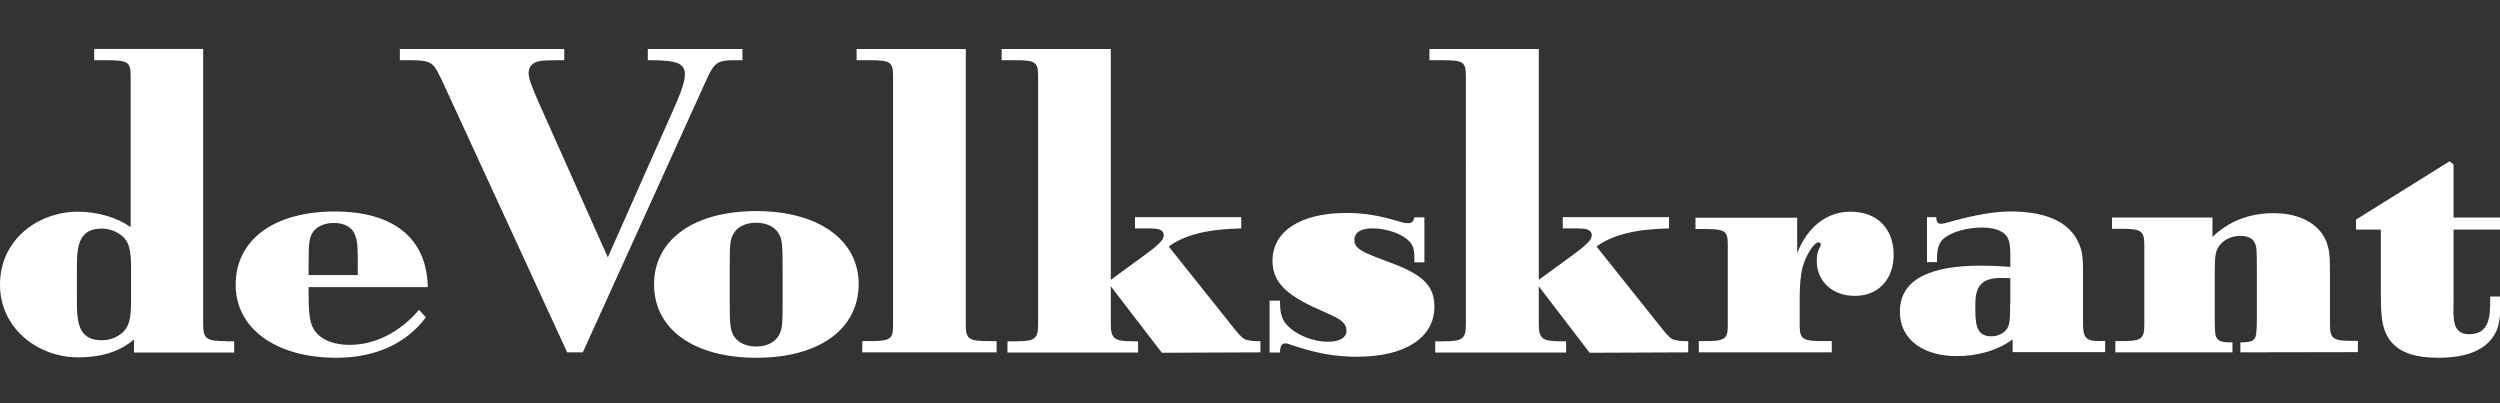 <?xml version="1.0" encoding="utf-8"?>
<!-- Generator: Adobe Illustrator 19.2.0, SVG Export Plug-In . SVG Version: 6.00 Build 0)  -->
<svg version="1.1" id="Laag_1" xmlns="http://www.w3.org/2000/svg" xmlns:xlink="http://www.w3.org/1999/xlink" x="0px" y="0px"
	 viewBox="0 0 1199.8 193.5" style="enable-background:new 0 0 1199.8 193.5;" xml:space="preserve">
<rect x="0" y="0" width="1199.8" height="193.5" fill="#333333" stroke="none"/>
<style type="text/css">
	.st0{fill:#FFFFFF;}
</style>
<path class="st0" d="M1197.7,159.6c-4.1,8-13.2,12.1-27.4,12.1c-10.6,0-17.9-2.2-22.4-7.3c-2.9-3.2-4.5-7.7-4.9-13
	c-0.3-2.9-0.4-5.3-0.4-12.1v-29.1h-11.9v-4.8l44.9-28l1.9,1.5v25.5h22.3v5.8h-22.3v33.6c0,4.2-0.3,9,0.7,12.1c0.9,2.8,3,4.5,6.7,4.5
	c9.8,0,10.2-8.3,10.2-16.5v-1.6h5v2.2C1199.9,152.7,1199.4,156.3,1197.7,159.6L1197.7,159.6z M1075.2,169.1v-4.8h0.9
	c2.9,0,4.7-0.4,5.7-1.5c1-1,1.3-3.5,1.3-9.8v-24.6c0-7.9-0.1-10-0.9-11.6c-1-2.5-3.5-3.6-7.1-3.6c-3.8,0-7.4,1.6-9.6,4.2
	c-2.2,2.8-2.6,4.8-2.6,13.1v22.6c0,2.9,0.1,5.7,0.3,7.1c0.4,2.9,2,4.1,6.7,4.1h1.5v4.8h-56.2v-5.4h2.8c9.6,0,11.1-0.9,11.1-7.9
	v-38.1c0-7-1.5-7.9-11.1-7.9h-4.4v-5.4h48.2v9.3c7.9-7.6,17.8-11.4,29.3-11.4c9.6,0,17.2,2.9,22,8.2c2.6,2.9,4.1,6.5,4.7,10.6
	c0.3,2.8,0.4,4.1,0.4,9.7v24.9c0,7,1.5,7.9,11.1,7.9h2.3v5.4L1075.2,169.1L1075.2,169.1z M1007.4,163.7c-6.6,0-7.7-2-7.7-8.3v-21.8
	c0-8.4-0.1-10.9-1-14c-0.8-2.8-2.1-5.3-3.9-7.6c-5.5-7-15.7-10.5-29.8-10.5c-8.3,0-17.6,1.8-27.5,4.5c-1.2,0.3-4.7,1.4-5.8,1.4
	c-1.8,0-2.3-0.7-2.5-3.2h-4.4v21.6h4.8v-1.6c0-5.2,1-8,3.6-10c3.6-2.9,10.9-5,17.9-5c6.9,0,11.4,2,12.8,5.8c0.7,1.9,0.9,3.8,0.9,8.3
	v4.8c-4.8-0.4-9.6-0.6-14.4-0.6c-22.9,0-38.6,6-38.6,22c0,14.4,12.4,21.4,27.2,21.4c9.7,0,19.4-2.5,26.9-8v6.1h44.4v-5.4
	L1007.4,163.7L1007.4,163.7z M964.7,145.8c0,1.6,0,3.9-0.1,6.4c-0.2,3.1-0.6,4.7-1.8,6.1c-1.6,1.9-4.2,3.1-7.1,3.1
	c-5.7,0-7.7-3.3-7.7-12.2v-3.1c0-9.2,3.4-12.7,12.4-12.7c1.9,0,1.7,0,4.4,0.1v12.3L964.7,145.8z M874.9,163.7h4.2v5.4h-63.8v-5.4
	h2.8c9.6,0,11.1-0.9,11.1-7.4v-39c0-6.5-1.4-7.4-11.1-7.4h-4.4v-5.4h48.8v16.9c5-12.4,14-19.8,25.6-19.8c13,0,20.7,8.3,20.7,20.7
	c0,11.8-7.4,19.7-18.6,19.7c-10.8,0-18.3-7-18.3-16.8c0-2.3,0.3-4.4,1.5-6.6c0.6-1.2,0.4-1.3,0.4-1.6c0-0.4-0.6-0.7-0.9-0.7
	c-1.2,0-2.6,1.3-4.2,3.8s-3.1,6-3.8,8.9c-0.7,3.2-1.2,7.9-1.2,14v13.3C863.7,162.7,865.3,163.7,874.9,163.7L874.9,163.7z
	 M762.9,169.3l-24.4-31.9v18c0,7.3,1.6,8.4,11.2,8.4h1.9v5.4h-62.8v-5.4h3.6c9.6,0,11.1-1,11.1-8.3V36.3c0-6.6-1.4-7.4-11.1-7.4H686
	v-5.4h52.5v110.8l15.6-11.4c1.9-1.5,5-3.6,6.4-5c2.5-2.2,3.4-3.5,3.4-5.1c0-1.3-0.9-2.2-1.9-2.6c-1.2-0.4-1.9-0.6-7-0.6h-5v-5.4h51
	v5.4c-16.6,0.4-27.2,3.2-34.8,8.7l31.9,40c2.3,2.9,3.9,4.4,5.4,4.8c1.6,0.4,2.9,0.6,4.5,0.6c1.2,0.1,2.2,0,2.2,0v5.4L762.9,169.3
	L762.9,169.3z"/>
<path class="st0" d="M651.4,171.2c-10.9,0-20.1-1.7-31.7-5.7c-1.3-0.4-1.9-0.7-2.8-0.7c-1.9,0-2.5,1.3-2.6,4.4h-5v-24.9h5v0.6
	c0,5.3,0.9,8.3,3.1,10.8c4.1,4.7,12.2,8.3,19.9,8.3c5.8,0,8.9-2,8.9-5.4c0-3.1-2.2-5.1-8-7.7l-5.1-2.3
	c-16.2-7.1-22.4-13.5-22.4-23.4c0-14.3,13.5-23,35.5-23c8.4,0,15.9,1.3,24.6,3.9c2.9,0.9,3.6,1,4.8,1c2.1,0,2.8-0.9,3.2-2.8h4.8
	v21.6h-4.8v-1.6c0-5.1-0.7-7-3.2-9.2c-3.6-3.2-10.6-5.5-16.9-5.5c-5.7,0-8.7,2-8.7,5.5c0,3.3,2,5.1,10.6,8.4l8.7,3.3
	c14.1,5.5,19.1,10.8,19.1,20.4C688.4,162,674.4,171.2,651.4,171.2L651.4,171.2z M557.6,169.3l-24.5-31.9v18c0,7.3,1.6,8.4,11.2,8.4
	h1.9v5.4h-62.7v-5.4h3.6c9.6,0,11.1-1,11.1-8.3V36.3c0-6.6-1.5-7.4-11.1-7.4h-6.4v-5.4h52.4v110.8l15.6-11.4c1.9-1.5,5-3.6,6.4-5
	c2.5-2.2,3.4-3.5,3.4-5.1c0-1.3-0.9-2.2-1.9-2.6c-1.2-0.4-1.9-0.6-7-0.6h-4.9v-5.4h51v5.4c-16.6,0.4-27.2,3.2-34.8,8.7l31.9,40
	c2.3,2.9,3.9,4.4,5.4,4.8c1.6,0.4,2.9,0.6,4.5,0.6c1.2,0.1,2.2,0,2.2,0v5.4L557.6,169.3L557.6,169.3z M413.9,163.7h3.6
	c9.6,0,11.1-0.9,11.1-7.4v-120c0-6.6-1.5-7.4-11.1-7.4h-6.4v-5.4h52.4v132.6c0,6.7,1.6,7.6,11.2,7.6h3.6v5.4h-64.5L413.9,163.7
	L413.9,163.7z M363,101.3c-30,0-49.1,13.7-49.1,35.2s19.1,35.2,49.1,35.2c30.1,0,49.1-13.7,49.1-35.5
	C412,115.1,392.7,101.3,363,101.3z M375.6,144.7c0,9.6-0.1,12.4-1.2,15c-1.6,4.1-5.8,6.6-11.5,6.6s-9.9-2.5-11.5-6.6
	c-1-2.6-1.2-5.4-1.2-15v-16.3c0-9.6,0.1-12.4,1.2-15c1.6-4.1,5.8-6.5,11.5-6.5s9.9,2.5,11.5,6.5c1,2.6,1.2,5.4,1.2,15V144.7z
	 M272.2,169.1l-60-130.3c-1.5-3.1-2.8-5.7-3.9-7c-1.9-2.2-4.4-2.9-11.4-2.9h-5v-5.4h78.9v5.4H268c-5.8,0-6.8,0.1-8.9,0.4
	c-3.5,0.6-5.4,2.6-5.4,5.7c0,2.6,1.2,5.8,4.5,13.4l33.5,75.1l31.2-70.3c2.2-4.9,5.8-13,5.8-17.3c0-5.4-3.5-7-16.6-7h-1.2v-5.4h45.4
	v5.4h-1.5c-5.2,0-6.7,0.1-8.6,0.6c-3,0.9-4.5,2.8-7.4,9.3l-59.1,130.3H272.2z M205.3,137.8c-0.4-23.3-16.3-36.3-44.6-36.3
	c-29.3,0-47.6,13.6-47.6,35.2c0,21,19.4,35,48.3,35c18.5,0,33.5-6.7,43-19.4l-3.3-3.6c-9,10.6-21,16.8-33.2,16.8
	c-10,0-16.7-3.9-18.6-10.5c-0.9-2.8-1.2-7.3-1.2-13.8v-3.4H205.3L205.3,137.8z M148.1,132v-6c0-9.2,0.3-11.7,1.9-14.3
	c1.7-2.9,5.5-4.7,10.3-4.7c5.2,0,8.9,2.2,10.2,6c1,2.8,1.2,5.2,1.2,12.7v6.3H148.1L148.1,132z M108.6,163.7c-9.6,0-11.1-1-11.1-8.3
	V23.5H45.2v5.4h6.4c9.6,0,11.1,0.9,11.1,7.4V109c-6.3-4.5-15.7-7.4-25.3-7.4c-18.9,0-37.4,13.2-37.4,35c0,21.5,18.8,34.9,37.4,34.9
	c11.9,0,20.5-3.1,26.9-8.6v6.3h48.1v-5.4h-3.8V163.7z M62.9,144.4c0,8.7-1,12.5-4.2,15.3c-2.5,2.2-6.1,3.6-9.9,3.6
	c-11.9,0-11.9-9.9-11.9-20.1v-13.4c0-10.2,0-20.1,11.9-20.1c3.8,0,7.4,1.5,9.9,3.6c3.2,2.8,4.2,6.6,4.2,15.3L62.9,144.4L62.9,144.4z
	"/>
</svg>
